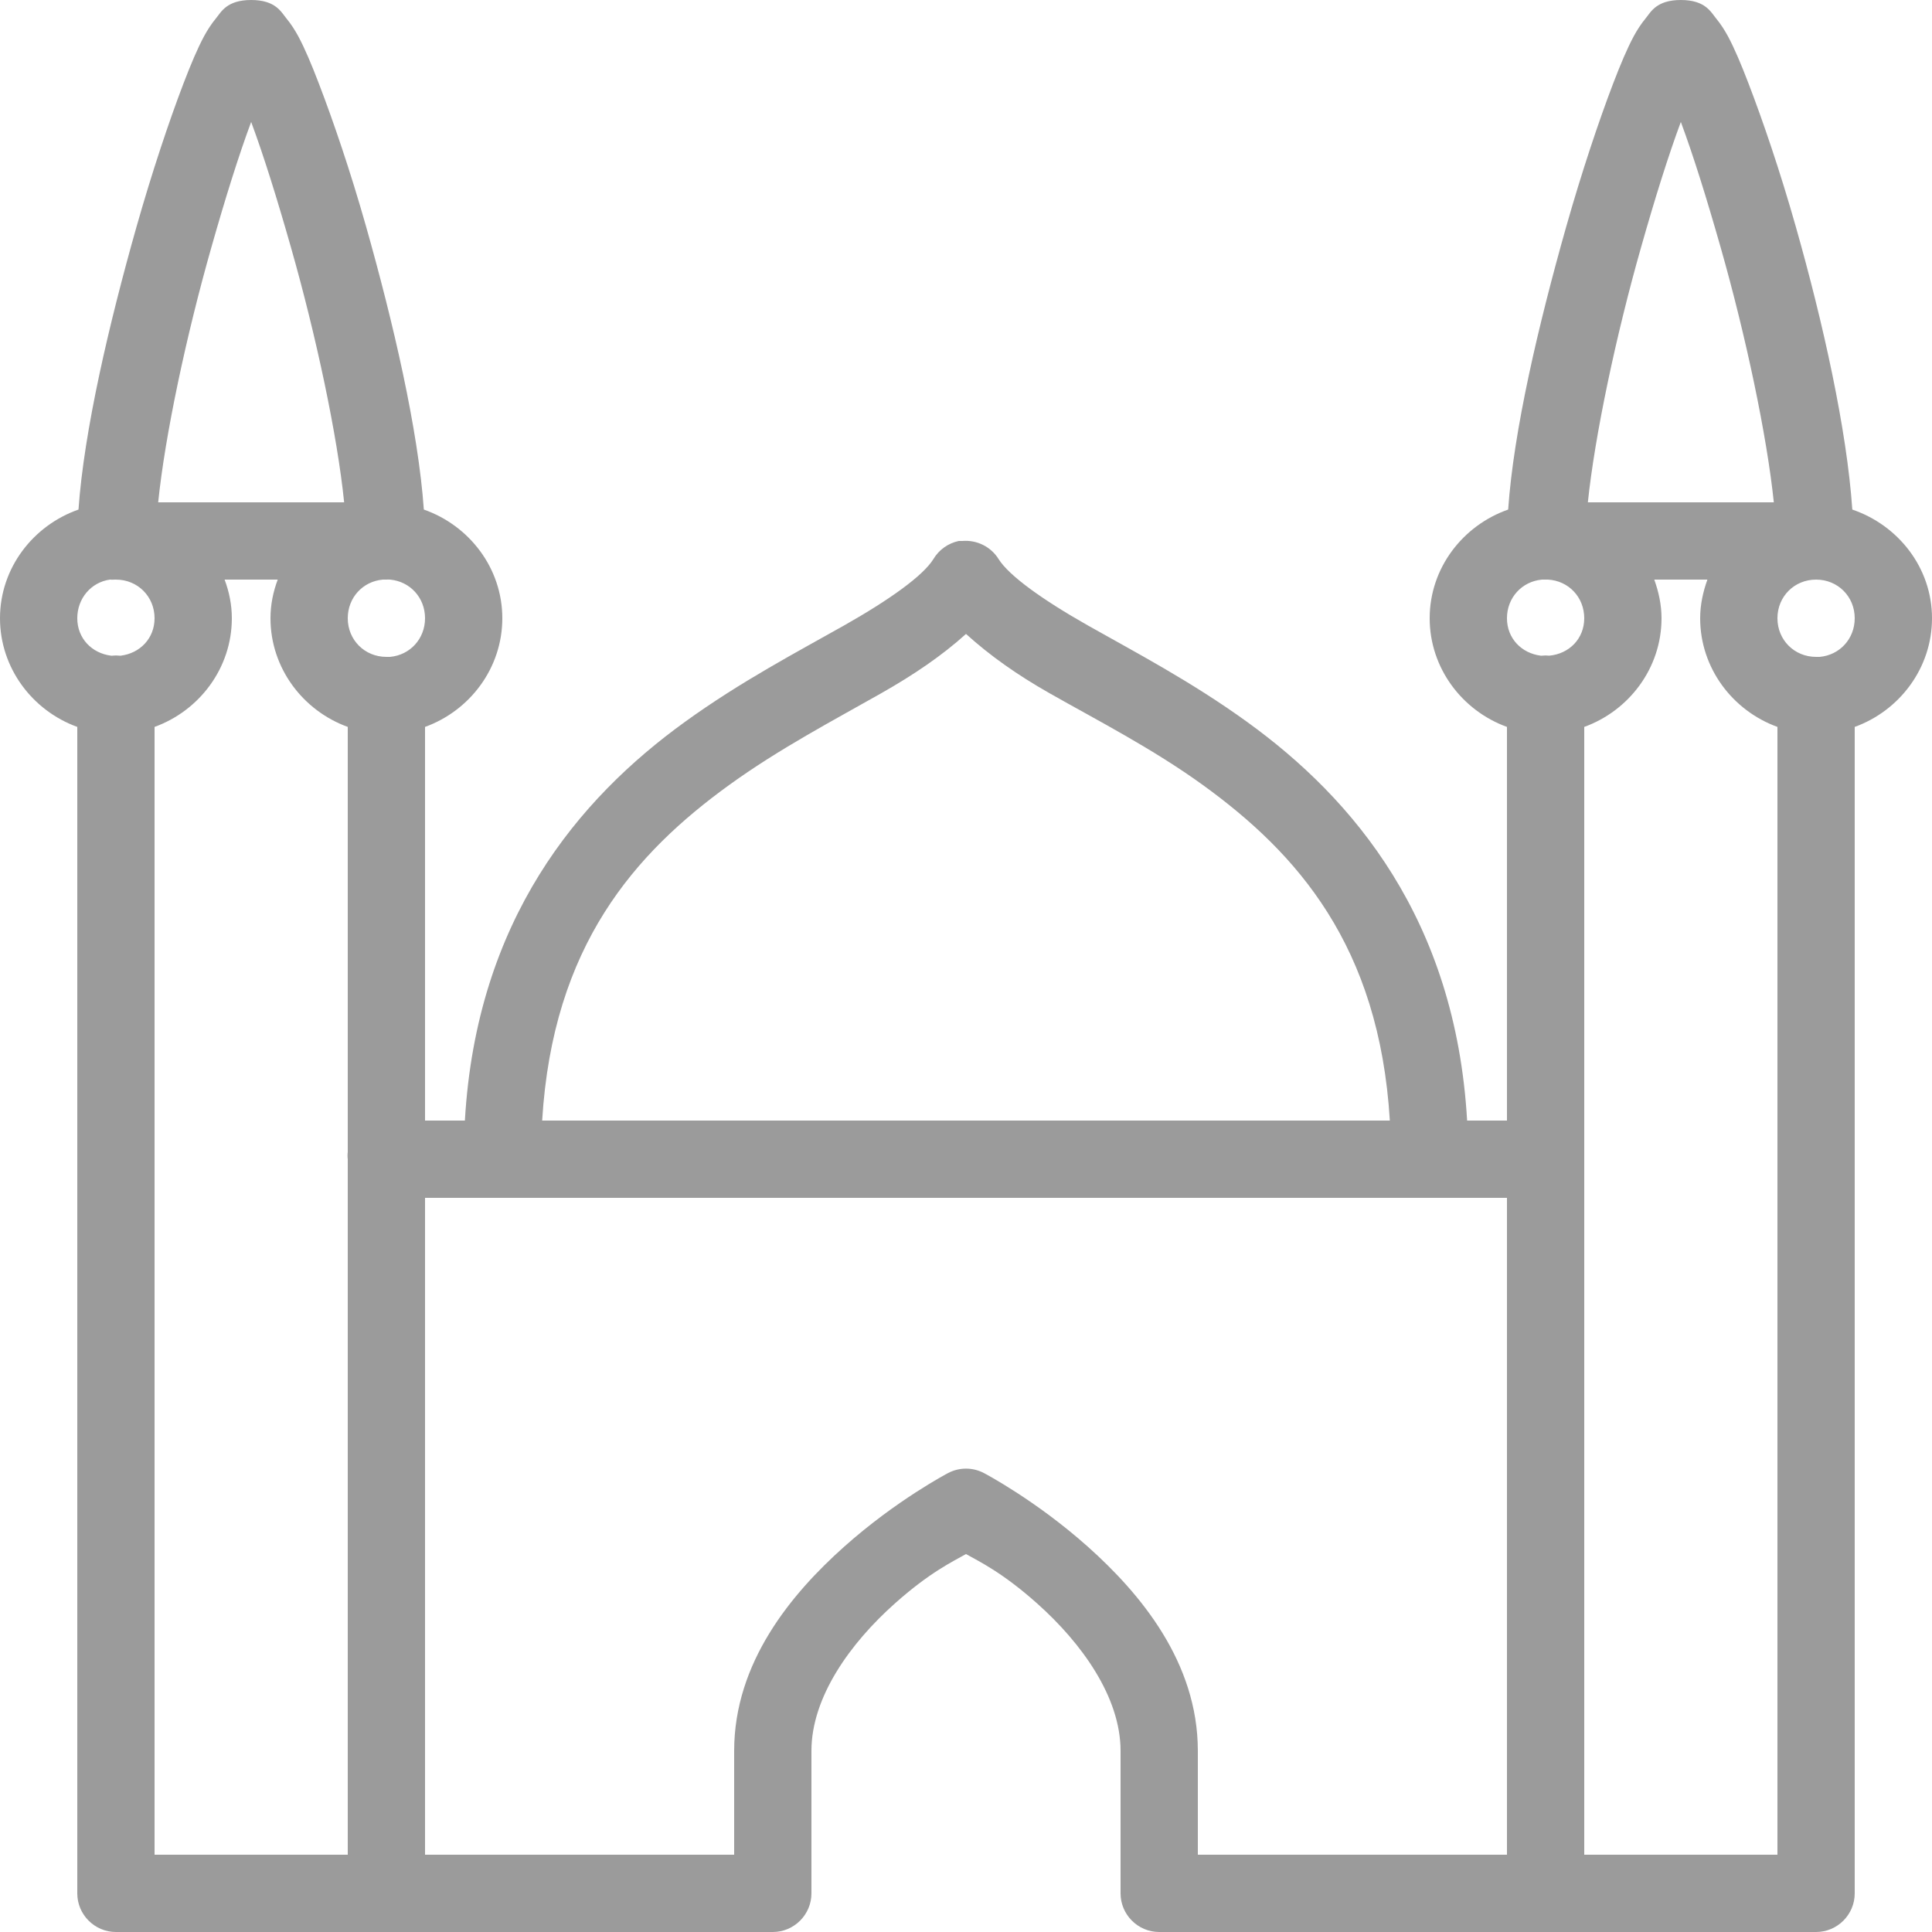 <?xml version="1.0" encoding="UTF-8"?>
<svg width="375px" height="375px" viewBox="0 0 375 375" version="1.1" xmlns="http://www.w3.org/2000/svg" xmlns:xlink="http://www.w3.org/1999/xlink">
    <title>Mosque</title>
    <g id="Page-1" stroke="none" stroke-width="1" fill="none" fill-rule="evenodd">
        <g id="Mosque" fill="#9B9B9B" fill-rule="nonzero">
            <path d="M48.75,0 C44.004,0 42.918,2.344 41.953,3.516 C40.988,4.688 40.285,5.801 39.609,7.031 C38.293,9.492 37.031,12.512 35.625,16.172 C32.812,23.527 29.504,33.426 26.484,44.062 C21.184,62.785 16.316,83.527 15.234,98.906 C6.445,101.98 0,110.246 0,120 C0,129.699 6.328,137.957 15,141.094 L15,367.5 C15,371.629 18.371,375 22.5,375 L150,375 C154.129,375 157.5,371.629 157.5,367.5 L157.5,339.844 C157.5,329.387 165.059,318.926 173.672,311.25 C180.496,305.156 184.98,303.074 187.5,301.641 C190.02,303.074 194.504,305.156 201.328,311.25 C209.941,318.926 217.5,329.387 217.5,339.844 L217.5,367.5 C217.5,371.629 220.871,375 225,375 L352.5,375 C356.629,375 360,371.629 360,367.5 L360,141.094 C368.672,137.957 375,129.699 375,120 C375,110.156 368.41,101.926 359.531,98.906 C358.477,83.41 353.879,62.668 348.516,43.828 C345.496,33.191 342.188,23.496 339.375,16.172 C337.969,12.512 336.707,9.492 335.391,7.031 C334.715,5.801 334.012,4.688 333.047,3.516 C332.082,2.344 330.996,0 326.25,0 C321.504,0 320.418,2.344 319.453,3.516 C318.488,4.688 317.785,5.801 317.109,7.031 C315.793,9.492 314.531,12.512 313.125,16.172 C310.312,23.527 307.004,33.426 303.984,44.062 C298.652,62.902 293.789,83.527 292.734,98.906 C283.945,101.98 277.5,110.246 277.5,120 C277.5,129.699 283.828,137.957 292.5,141.094 L292.5,217.5 L284.766,217.5 C282.512,178.477 262.707,155.039 242.109,140.156 C231.184,132.246 220.078,126.445 211.172,121.406 C202.266,116.367 195.82,111.707 193.828,108.516 C192.332,106.113 189.609,104.766 186.797,105 C186.562,105 186.328,105 186.094,105 C184.043,105.441 182.254,106.699 181.172,108.516 C179.18,111.738 172.734,116.367 163.828,121.406 C154.922,126.445 143.816,132.246 132.891,140.156 C112.293,155.039 92.488,178.477 90.234,217.5 L82.5,217.5 L82.5,141.094 C91.172,137.957 97.5,129.699 97.5,120 C97.5,110.246 91.055,101.98 82.266,98.906 C81.184,83.438 76.316,62.52 71.016,43.828 C67.996,33.191 64.688,23.496 61.875,16.172 C60.469,12.512 59.207,9.492 57.891,7.031 C57.215,5.801 56.512,4.688 55.547,3.516 C54.582,2.344 53.496,0 48.75,0 Z M48.75,23.672 C51.184,30.207 53.789,38.582 56.484,48.047 C61.379,65.246 65.48,84.52 66.797,97.5 L30.703,97.5 C32.02,84.582 36.121,65.246 41.016,48.047 C43.711,38.555 46.316,30.207 48.75,23.672 Z M326.25,23.672 C328.684,30.207 331.289,38.582 333.984,48.047 C338.848,65.129 342.949,84.492 344.297,97.5 L308.203,97.5 C309.551,84.551 313.652,65.156 318.516,48.047 C321.211,38.555 323.816,30.207 326.25,23.672 Z M21.328,112.5 C21.652,112.527 21.941,112.527 22.266,112.5 C22.355,112.5 22.41,112.5 22.5,112.5 C26.719,112.5 30,115.781 30,120 C30,123.895 27.188,126.797 23.438,127.266 C23.348,127.266 23.293,127.266 23.203,127.266 C22.734,127.207 22.266,127.207 21.797,127.266 C21.707,127.266 21.652,127.266 21.562,127.266 C17.812,126.797 15,123.895 15,120 C15,116.16 17.668,113.027 21.328,112.5 Z M43.594,112.5 L53.906,112.5 C53.027,114.844 52.5,117.363 52.5,120 C52.5,129.699 58.828,137.957 67.5,141.094 L67.5,223.594 C67.441,224.062 67.441,224.531 67.5,225 L67.5,360 L30,360 L30,141.094 C38.672,137.957 45,129.699 45,120 C45,117.363 44.473,114.844 43.594,112.5 Z M74.297,112.5 L75,112.5 C75.234,112.5 75.469,112.473 75.703,112.5 C79.598,112.852 82.5,116.016 82.5,120 C82.5,123.984 79.598,127.148 75.703,127.5 C75.469,127.5 75.234,127.5 75,127.5 C70.781,127.5 67.5,124.219 67.5,120 C67.5,116.016 70.402,112.852 74.297,112.5 Z M299.297,112.5 C299.441,112.5 299.621,112.5 299.766,112.5 C300,112.5 300.234,112.5 300.469,112.5 C304.48,112.734 307.5,115.926 307.5,120 C307.5,123.984 304.57,126.914 300.703,127.266 C300.234,127.207 299.766,127.207 299.297,127.266 C299.207,127.266 299.152,127.266 299.062,127.266 C295.312,126.797 292.5,123.895 292.5,120 C292.5,116.016 295.402,112.852 299.297,112.5 Z M321.094,112.5 L331.406,112.5 C330.559,114.871 330,117.363 330,120 C330,129.699 336.328,137.957 345,141.094 L345,360 L307.5,360 L307.5,225 C307.5,224.766 307.5,224.531 307.5,224.297 L307.5,141.094 C316.172,137.957 322.5,129.699 322.5,120 C322.5,117.363 321.941,114.871 321.094,112.5 Z M352.5,112.5 C356.719,112.5 360,115.781 360,120 C360,123.984 357.098,127.148 353.203,127.5 C352.969,127.5 352.734,127.5 352.5,127.5 C348.281,127.5 345,124.219 345,120 C345,115.781 348.281,112.5 352.5,112.5 Z M187.5,123.047 C192.16,127.266 197.434,130.988 203.672,134.531 C212.957,139.805 223.621,145.254 233.438,152.344 C251.746,165.586 267.715,183.516 269.766,217.5 L105.234,217.5 C107.285,183.516 123.254,165.586 141.562,152.344 C151.379,145.254 161.809,139.805 171.094,134.531 C177.332,130.988 182.84,127.266 187.5,123.047 Z M82.5,232.5 L292.5,232.5 L292.5,360 L232.5,360 L232.5,339.844 C232.5,322.617 221.309,309.285 211.172,300.234 C201.035,291.184 191.016,285.938 191.016,285.938 C188.816,284.766 186.184,284.766 183.984,285.938 C183.984,285.938 173.965,291.184 163.828,300.234 C153.691,309.285 142.5,322.617 142.5,339.844 L142.5,360 L82.5,360 L82.5,232.5 Z" id="Shape"></path>
        </g>
    </g>
</svg>